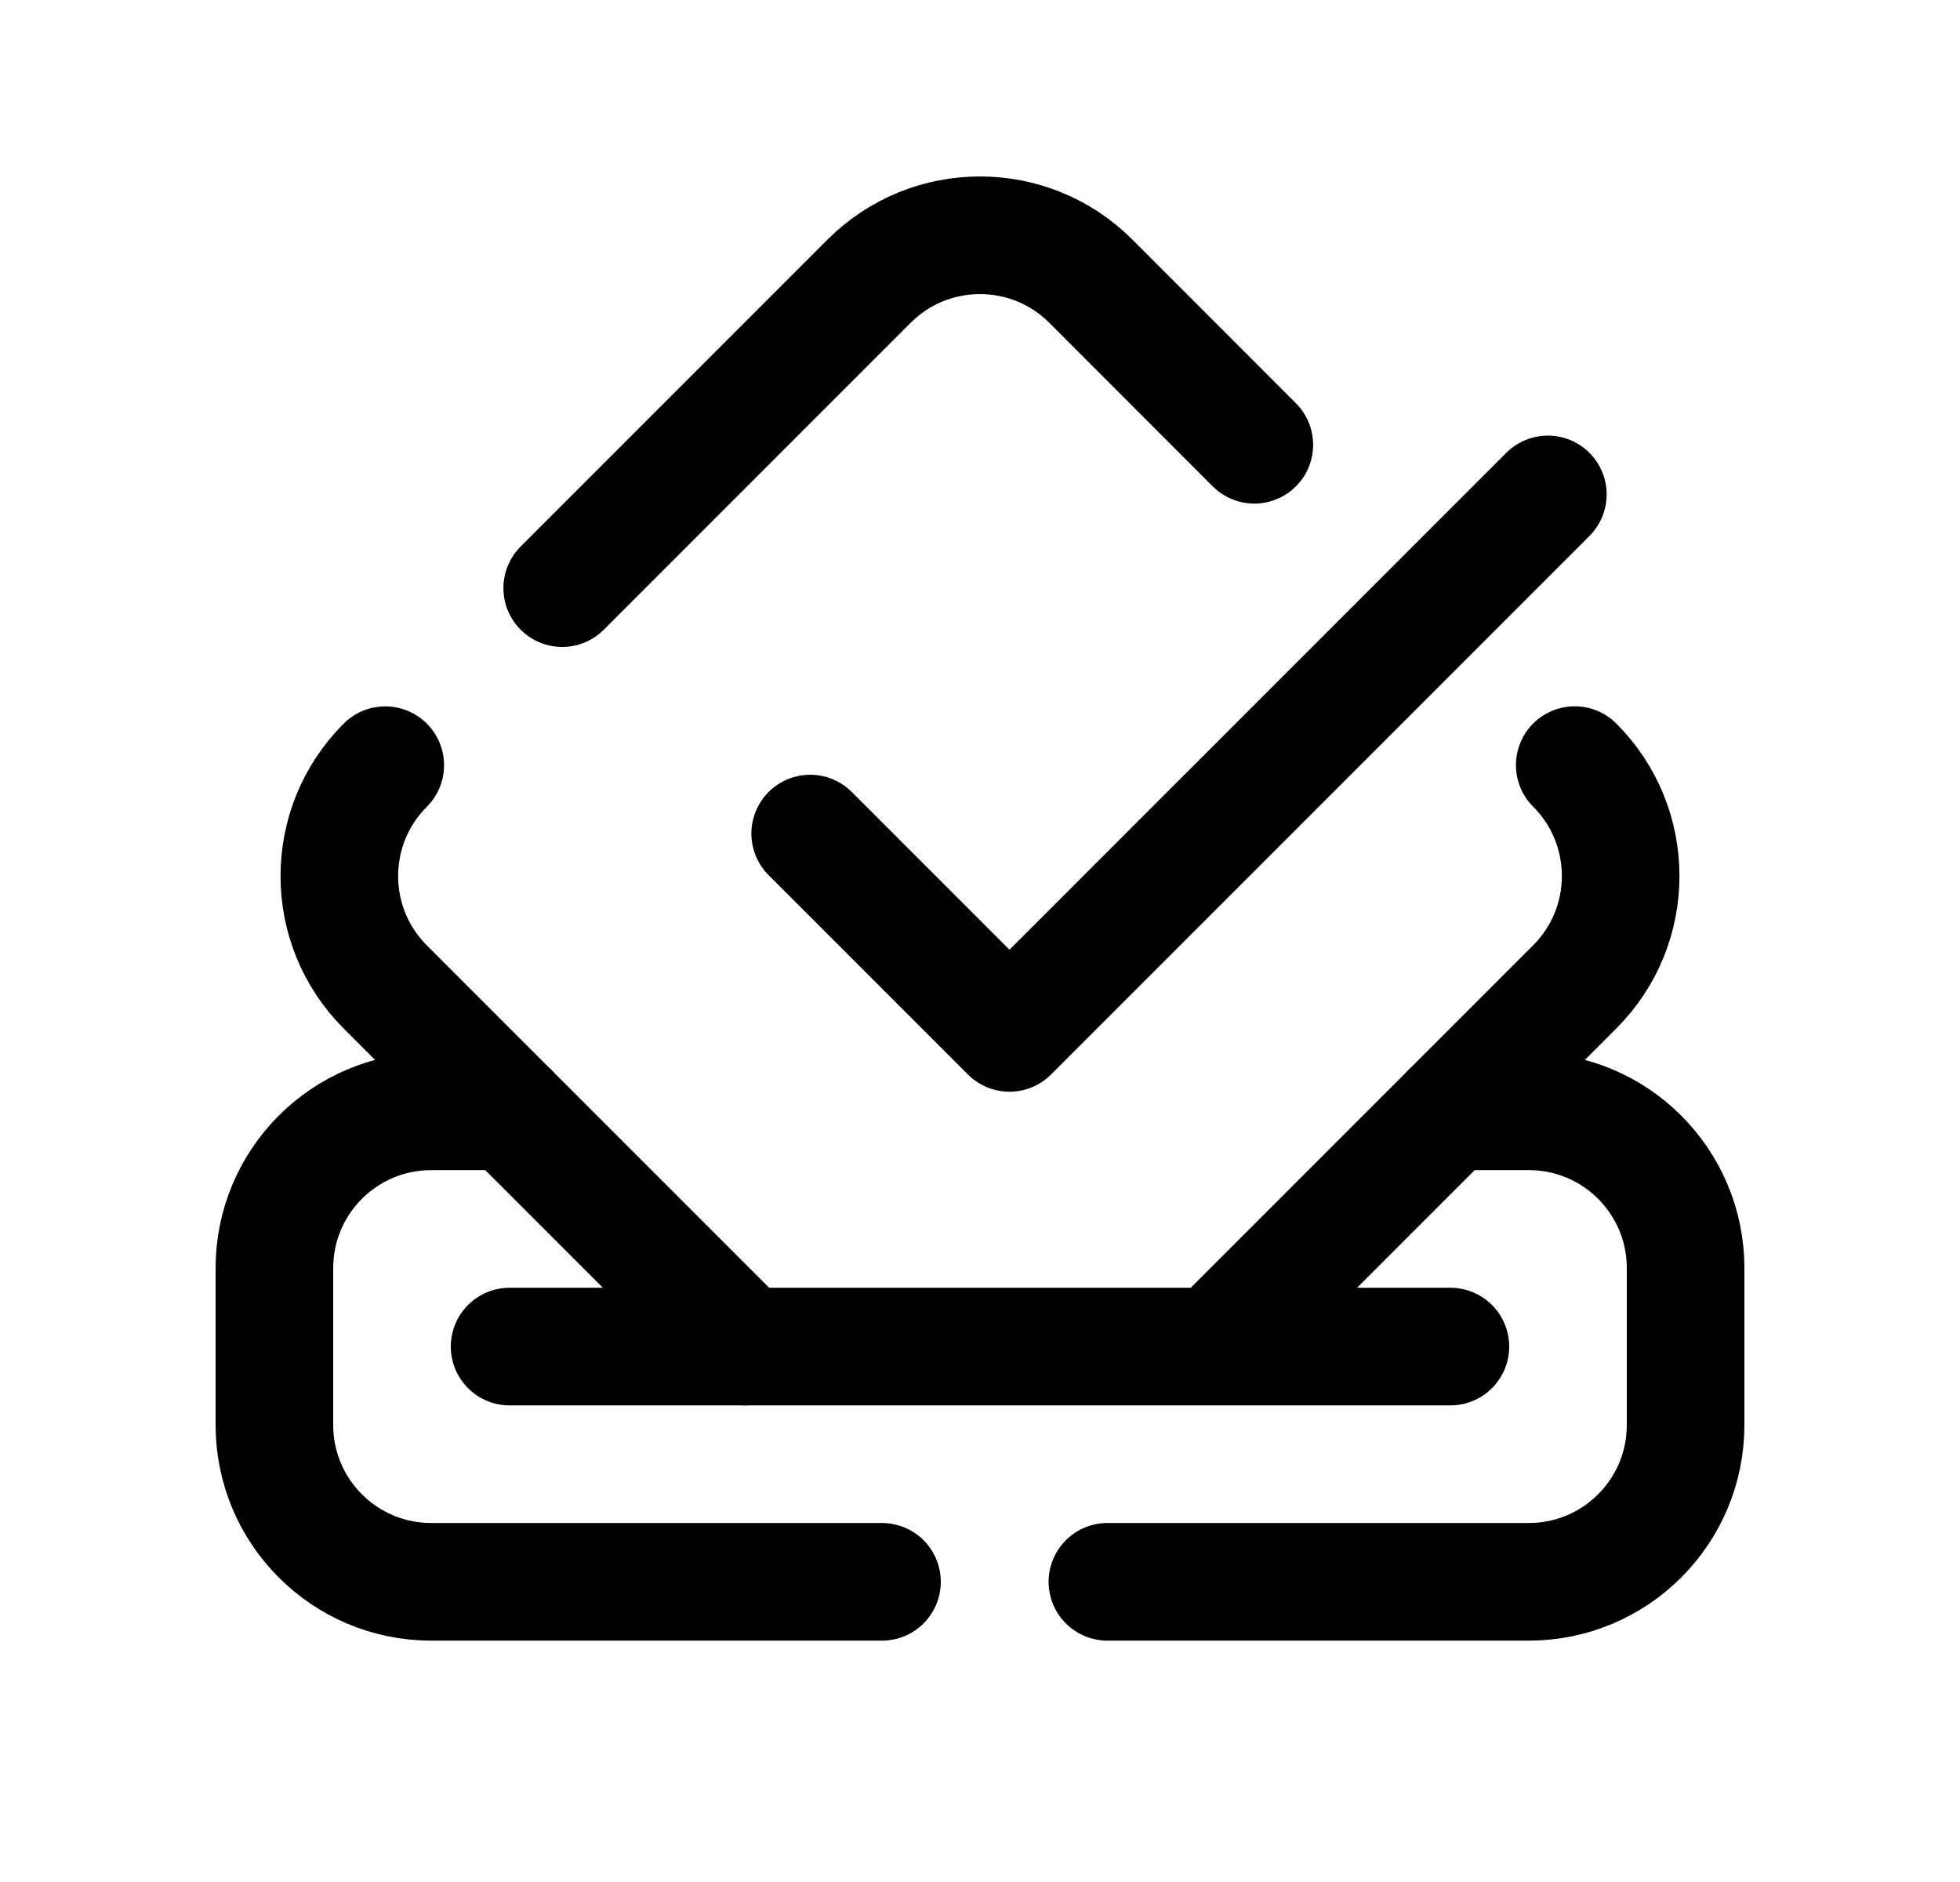 <svg width="25" height="24" viewBox="0 0 25 24" fill="none" xmlns="http://www.w3.org/2000/svg">
<path d="M6.5 17.172H18.5" stroke="black" stroke-width="1.5" stroke-linecap="round" stroke-linejoin="round"/>
<path d="M9.5 17.172L4.914 12.586C4.133 11.805 4.133 10.539 4.914 9.758" stroke="black" stroke-width="1.5" stroke-linecap="round" stroke-linejoin="round"/>
<path d="M15.999 5.672L13.914 3.586C13.133 2.805 11.866 2.805 11.085 3.586L7.171 7.5" stroke="black" stroke-width="1.5" stroke-linecap="round" stroke-linejoin="round"/>
<path d="M15.5 17.171L20.086 12.585C20.867 11.804 20.867 10.538 20.086 9.757" stroke="black" stroke-width="1.5" stroke-linecap="round" stroke-linejoin="round"/>
<path d="M10.334 10.63L12.876 13.172L19.743 6.305" stroke="black" stroke-width="1.5" stroke-linecap="round" stroke-linejoin="round"/>
<path d="M18.5 14.172H19.5C20.605 14.172 21.5 15.067 21.5 16.172V18.172C21.5 19.276 20.605 20.172 19.5 20.172H14.125" stroke="black" stroke-width="1.5" stroke-linecap="round" stroke-linejoin="round"/>
<path d="M6.5 14.172H5.5C4.395 14.172 3.5 15.067 3.5 16.172V18.172C3.5 19.276 4.395 20.172 5.5 20.172H11.25" stroke="black" stroke-width="1.5" stroke-linecap="round" stroke-linejoin="round"/>
</svg>